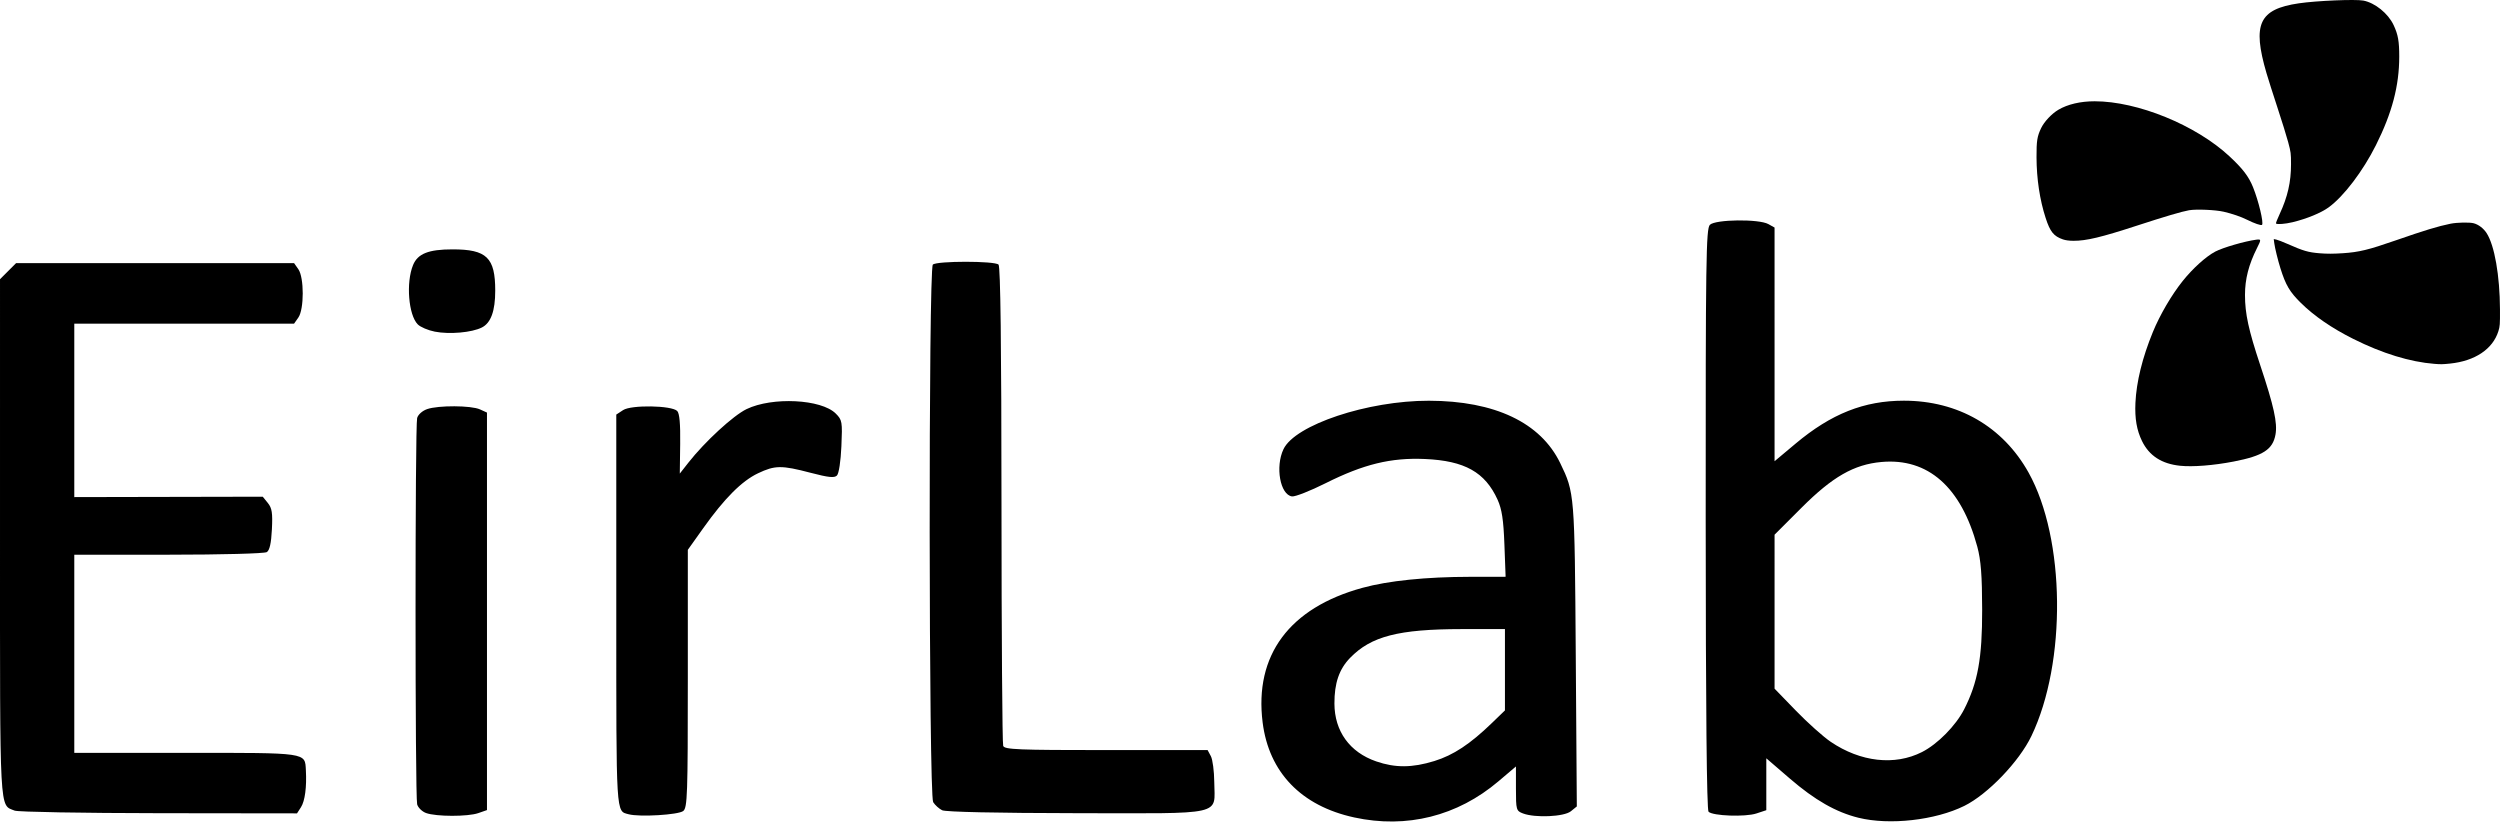 <?xml version="1.0" encoding="UTF-8" standalone="no"?>
<!-- Created with Inkscape (http://www.inkscape.org/) -->

<svg
   version="1.1"
   id="svg2"
   width="4165.721"
   height="1368.856"
   viewBox="0 0 4165.721 1368.856"
   sodipodi:docname="eirlab_white.svg"
   inkscape:version="1.1 (ce6663b3b7, 2021-05-25)"
   xmlns:inkscape="http://www.inkscape.org/namespaces/inkscape"
   xmlns:sodipodi="http://sodipodi.sourceforge.net/DTD/sodipodi-0.dtd"
   xmlns="http://www.w3.org/2000/svg"
   xmlns:svg="http://www.w3.org/2000/svg">
  <defs
     id="defs6" />
  <sodipodi:namedview
     id="namedview4"
     pagecolor="#ffffff"
     bordercolor="#666666"
     borderopacity="1.0"
     inkscape:pageshadow="2"
     inkscape:pageopacity="0.0"
     inkscape:pagecheckerboard="0"
     showgrid="false"
     inkscape:zoom="0.15944783"
     inkscape:cx="849.80777"
     inkscape:cy="1561.6394"
     inkscape:window-width="1392"
     inkscape:window-height="851"
     inkscape:window-x="1672"
     inkscape:window-y="27"
     inkscape:window-maximized="1"
     inkscape:current-layer="g16746" />
  <g
     inkscape:groupmode="layer"
     inkscape:label="Image"
     id="g8"
     transform="translate(536.904,541.171)">
    <g
       id="g16746"
       inkscape:export-filename="/home/sedelpeuch/eirlab.png"
       inkscape:export-xdpi="96"
       inkscape:export-ydpi="96">
      <path
         style="fill:#000000;fill-opacity:1;stroke:none;stroke-width:0.48"
         d="m 3095.775,234.912 c -30.672,-3.182 -51.462,-16.649 -63.419,-41.081 -8.85,-18.082 -12.218,-37.544 -11.022,-63.697 1.598,-34.953 11.464,-75.087 28.976,-117.874 11.751,-28.71 31.361,-62.24 49.965,-85.43 16.781,-20.917 38.544,-40.551 54.065,-48.774 12.619,-6.686 49.38,-17.366 68.298,-19.842 8.4,-1.099 8.477,-0.355 1.409,13.688 -13.968,27.752 -20.151,51.832 -20.151,78.471 0,31.092 5.971,58.582 25.384,116.863 22.796,68.437 28.933,96.319 25.451,115.629 -4.503,24.975 -20.778,35.504 -69.528,44.979 -33.538,6.519 -68.259,9.262 -89.427,7.066 z"
         id="path15485"
         inkscape:export-filename="/home/sedelpeuch/eirlab/communication-tools/eirlab_white.png"
         inkscape:export-xdpi="96"
         inkscape:export-ydpi="96" />
      <path
         style="fill:#000000;fill-opacity:1;stroke:none;stroke-width:4.584"
         d="M 1719.575,820.904 C 1631.404,801.758 1577.444,745.79 1567.005,662.655 c -14.062,-111.993 44.527,-191.004 166.358,-224.343 43.316,-11.854 105.872,-18.247 179.51,-18.346 l 59.016,-0.079 -2.019,-53.866 c -1.543,-41.173 -4.218,-58.728 -11.352,-74.496 -20.776,-45.92 -54.82,-64.992 -121.146,-67.868 -56.717,-2.459 -102.021,8.591 -165.493,40.366 -25.639,12.835 -50.83,22.726 -55.982,21.981 -19.701,-2.852 -28.073,-49.366 -14.161,-78.684 19.247,-40.561 140.374,-80.928 242.312,-80.753 109.882,0.188 186.118,36.389 218.798,103.896 23.953,49.48 24.041,50.573 25.921,320.034 l 1.758,252.095 -9.963,8.068 c -11.262,9.119 -59.461,11.294 -79.707,3.597 -11.279,-4.288 -11.759,-5.979 -11.759,-41.376 v -36.906 l -29.139,24.719 c -68.411,58.035 -152.921,79.203 -240.383,60.211 z m 133.615,-93.992 c 31.63,-9.769 59.55,-28.212 95.793,-63.273 l 21.776,-21.066 v -67.792 -67.792 l -72.204,0.08 c -105.057,0.116 -150.821,11.927 -185.81,47.954 -18.279,18.821 -26.256,42.118 -26.116,76.276 0.188,46.01 25.474,80.983 69.564,96.211 31.824,10.992 60.037,10.818 96.998,-0.598 z m 706.661,94.534 c -37.445,-9.262 -72.604,-29.331 -114.294,-65.242 l -39.283,-33.837 v 43.24 43.24 l -16.499,5.445 c -18.537,6.118 -72.711,4.162 -79.752,-2.879 -3.002,-3.002 -4.645,-171.647 -4.752,-487.701 -0.146,-432.968 0.584,-483.859 7.032,-490.307 9.085,-9.085 81.675,-9.958 97.409,-1.172 l 10.315,5.76 V 32.685 227.376 l 34.938,-29.28 c 59.514,-49.876 114.304,-71.61 180.528,-71.61 90.233,0 164.987,43.108 207.798,119.831 61.334,109.918 63.562,316.238 4.74,438.904 -20.457,42.66 -72.746,97.122 -111.793,116.439 -48.485,23.986 -124.799,32.546 -176.387,19.786 z m 105.714,-109.429 c 26.086,-13.219 56.441,-43.966 70.381,-71.289 22.769,-44.631 30.146,-85.405 30.003,-165.829 -0.102,-57.18 -2.081,-82.841 -8.111,-105.137 -26.888,-99.418 -82.105,-148.173 -159.829,-141.125 -45.699,4.144 -81.447,24.608 -132.946,76.107 l -45.035,45.036 V 478.058 606.337 l 35.529,36.657 c 19.541,20.161 45.656,43.518 58.033,51.904 49.694,33.669 106.654,40.086 151.975,17.12 z M 173.014,813.557 c -6.672,-2.445 -13.348,-8.987 -14.837,-14.537 -3.524,-13.142 -3.54,-630.456 -0.018,-643.593 1.543,-5.755 8.644,-12.102 16.667,-14.899 18.624,-6.492 73.416,-6.214 88.036,0.447 l 11.677,5.32 v 331.183 331.183 l -14.437,5.033 c -17.475,6.092 -70.32,6.009 -87.089,-0.137 z m 337.621,2.067 c -21.374,-5.755 -20.63,6.474 -20.63,-338.889 V 149.62 l 11.401,-7.47 c 13.63,-8.931 80.789,-7.825 90.098,1.484 3.85,3.85 5.428,21.275 4.98,54.988 l -0.657,49.351 14.398,-18.337 c 27.441,-34.95 74.721,-78.444 96.884,-89.126 42.938,-20.695 124.53,-16.633 148.559,7.396 10.759,10.759 11.227,13.462 9.431,54.53 -1.099,25.118 -4.202,45.521 -7.412,48.731 -4.306,4.306 -13.989,3.301 -43.987,-4.566 -48.41,-12.697 -59.229,-12.587 -87.6,0.888 -26.996,12.822 -55.849,41.751 -91.268,91.508 l -25.633,36.011 v 214.423 c 0,193.809 -0.728,215.027 -7.577,220.714 -7.75,6.436 -72.873,10.359 -90.987,5.482 z m -1022.971,-6.028 c -25.808,-10.415 -24.558,12.747 -24.558,-455.264 V -75.932 l 13.4,-13.4 13.4,-13.4 h 231.604 231.604 l 7.137,10.189 c 9.715,13.87 9.715,66.609 0,80.479 l -7.137,10.189 H -230.001 -413.116 V 142.634 287.145 l 157.015,-0.33 157.015,-0.33 8.47,10.456 c 6.939,8.566 8.164,16.521 6.776,44.008 -1.17,23.16 -3.793,34.879 -8.47,37.836 -3.855,2.438 -74.459,4.315 -163.791,4.355 l -157.015,0.07 v 165.038 165.038 h 185.34 c 204.718,0 198.908,-0.839 200.55,28.98 1.539,27.954 -1.548,51.321 -8.134,61.562 l -6.633,10.315 -230.259,-0.291 c -126.643,-0.16 -234.68,-2.075 -240.083,-4.255 z m 1545.366,-0.638 c -5.166,-2.51 -11.91,-8.594 -14.986,-13.52 -7.401,-11.85 -7.953,-888.303 -0.565,-895.692 6.282,-6.282 103.195,-6.289 109.475,-0.009 3.22,3.219 4.812,132.851 4.914,399.872 0.082,217.31 1.357,398.255 2.832,402.099 2.337,6.09 24.459,6.991 171.653,6.991 h 168.97 l 5.402,10.094 c 2.971,5.552 5.535,25.03 5.697,43.285 0.502,56.502 20.033,52.115 -230.392,51.751 -131.731,-0.191 -217.209,-2.059 -223.002,-4.873 z M 187.643,11.452 C 176.41,9.251 163.619,3.804 159.219,-0.652 143.695,-16.37 139.409,-70.377 151.372,-99.51 c 7.799,-18.993 25.816,-26.144 65.863,-26.144 56.9,0 71.058,13.701 71.058,68.766 0,33.914 -7.214,53.802 -22.273,61.405 -16.718,8.44 -53.906,11.731 -78.378,6.935 z"
         id="path863"
         sodipodi:nodetypes="sssscssssssssscssscssssscccsssssssscccssssscccsssssssssssscccssscscsscccsccsscssscsssssssscssssscccccsscccccccsssscccssscsscsssssscsssccsssssss"
         inkscape:export-filename="/home/sedelpeuch/eirlab/communication-tools/eirlab_white.png"
         inkscape:export-xdpi="96"
         inkscape:export-ydpi="96" />
      <path
         style="fill:#000000;fill-opacity:1;stroke:none;stroke-width:0.48"
         d="m 2900.609,-142.239 c -15.507,-5.359 -21.378,-12.625 -28.893,-35.76 -9.765,-30.064 -15.058,-65.255 -15.192,-101.017 -0.103,-27.402 1.052,-34.764 7.62,-48.576 5.148,-10.826 17.567,-24.047 28.829,-30.693 15.492,-9.142 36.807,-14.124 60.426,-14.124 71.447,0 168.414,39.55 224.423,91.536 22.245,20.648 32.246,33.723 39.449,51.579 9.328,23.123 18.069,59.747 14.995,62.821 -1.474,1.474 -12.727,-2.386 -25.211,-8.65 -9.739,-4.886 -24.65,-9.994 -38.574,-13.214 -13.897,-3.214 -45.764,-4.59 -57.79,-2.496 -11.889,2.07 -40.721,10.58 -86.555,25.546 -59.702,19.495 -84.568,25.446 -105.987,25.364 -7.132,-0.027 -13.25,-0.836 -17.541,-2.318 z"
         id="path14665"
         inkscape:export-filename="/home/sedelpeuch/eirlab/communication-tools/eirlab_white.png"
         inkscape:export-xdpi="96"
         inkscape:export-ydpi="96" />
      <path
         style="fill:#000000;fill-opacity:1;stroke:none;stroke-width:0.48"
         d="m 3255.506,-168.863 c -0.35,-0.567 2.407,-7.571 6.127,-15.565 13.349,-28.689 18.993,-53.424 18.974,-83.151 -0.01,-17.99 -0.279,-20.057 -4.771,-36.827 -2.617,-9.772 -10.692,-35.789 -17.943,-57.815 -7.251,-22.026 -15.449,-47.801 -18.216,-57.278 -23.84,-81.633 -12.358,-106.389 53.863,-116.132 29.435,-4.331 94.203,-7.095 107.494,-4.587 19.5,3.679 41.464,21.466 50.565,40.948 7.391,15.822 9.364,26.924 9.335,52.529 -0.054,48.542 -11.95,93.726 -38.805,147.396 -21.672,43.311 -53.539,85.252 -78.759,103.658 -12.672,9.248 -36.291,18.987 -60.057,24.763 -12.504,3.039 -26.558,4.081 -27.806,2.061 z"
         id="path14926"
         inkscape:export-filename="/home/sedelpeuch/eirlab/communication-tools/eirlab_white.png"
         inkscape:export-xdpi="96"
         inkscape:export-ydpi="96" />
      <path
         style="fill:#000000;fill-opacity:1;stroke:none;stroke-width:0.48"
         d="m 3519.653,65.138 c -40.88,-3.232 -86.929,-17.388 -135.324,-41.6 -35.555,-17.787 -65.158,-38.103 -87.224,-59.856 -18.714,-18.45 -25.337,-29.659 -34.164,-57.817 -4.225,-13.477 -9.186,-33.731 -10.242,-41.811 l -0.898,-6.868 4.293,0.859 c 2.361,0.472 10.88,3.771 18.932,7.331 26.225,11.595 34.184,13.918 52.976,15.46 12.464,1.023 22.788,1.009 38.873,-0.054 27.057,-1.787 42.502,-5.534 87.975,-21.34 48.332,-16.8 70.849,-23.655 91.305,-27.796 11.156,-2.259 32.114,-2.667 38.98,-0.759 8.182,2.273 16.255,8.477 21.411,16.455 13.174,20.383 21.959,70.591 22.244,127.137 0.126,24.977 -0.106,28.095 -2.707,36.366 -9.353,29.738 -38.977,49.54 -80.485,53.8 -12.506,1.283 -15.272,1.336 -25.945,0.492 z"
         id="path15187"
         inkscape:export-filename="/home/sedelpeuch/eirlab/communication-tools/eirlab_white.png"
         inkscape:export-xdpi="96"
         inkscape:export-ydpi="96" />
    </g>
  </g>
</svg>
